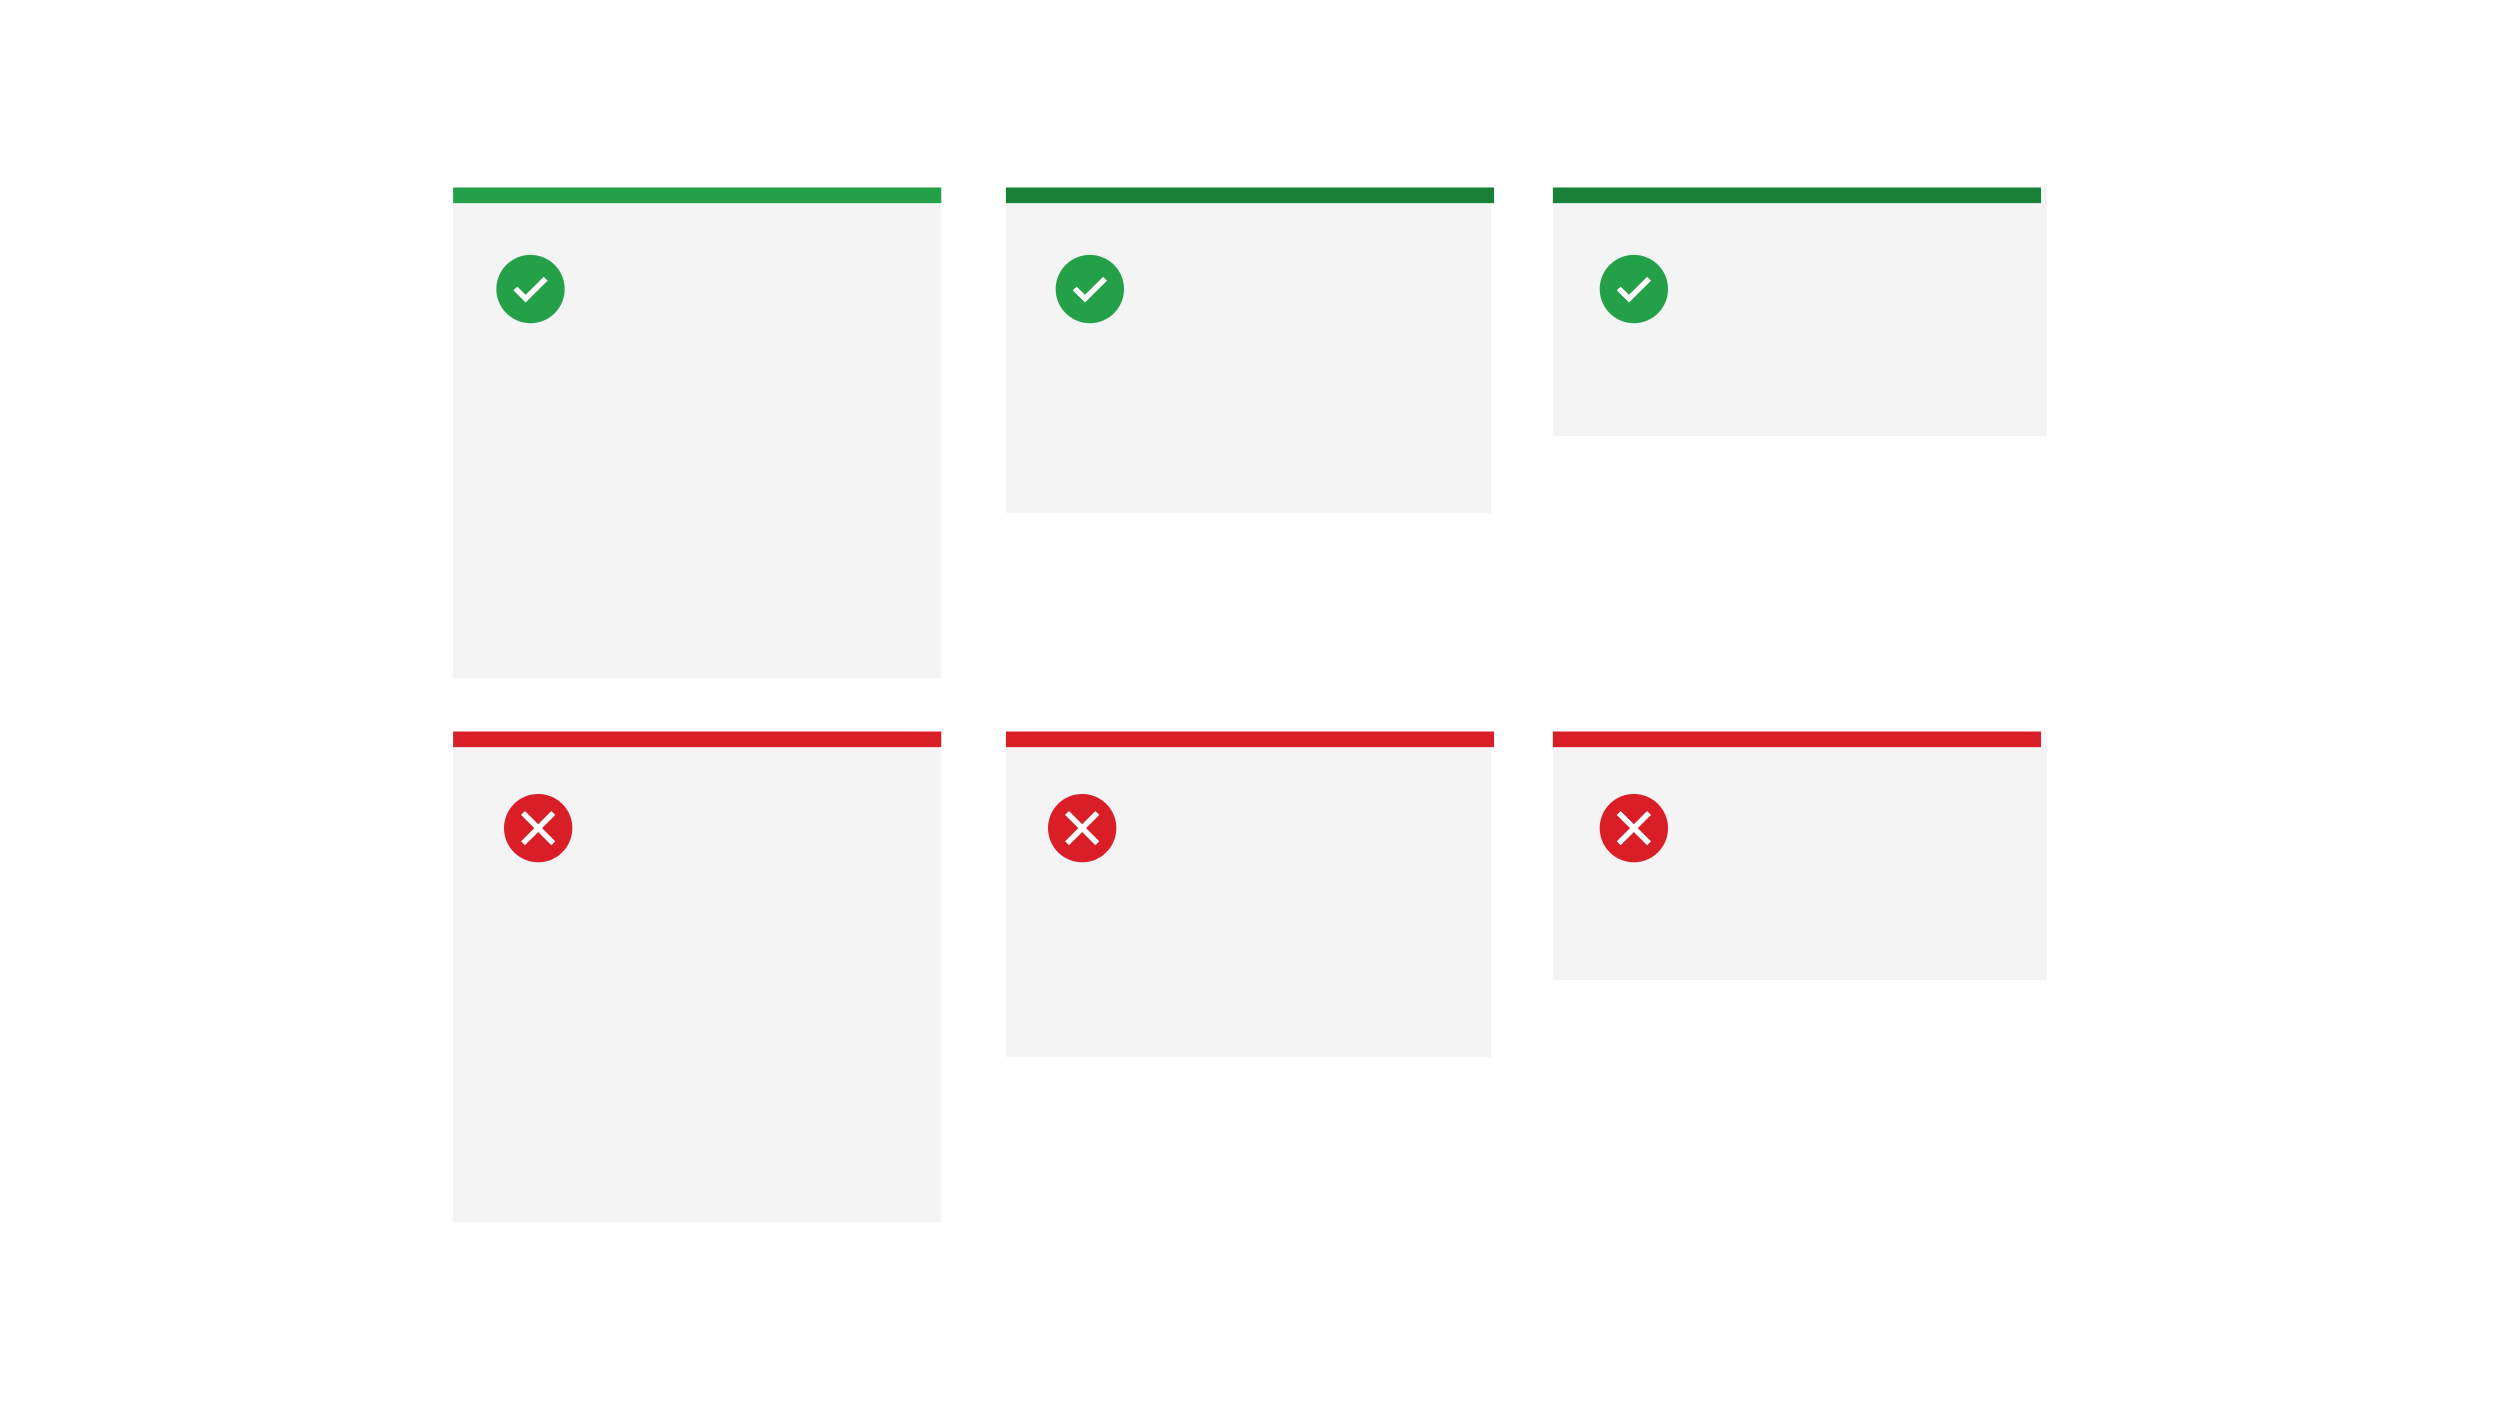 <?xml version="1.0" encoding="UTF-8"?>
<svg width="320px" height="180px" viewBox="0 0 320 180" version="1.1" xmlns="http://www.w3.org/2000/svg" xmlns:xlink="http://www.w3.org/1999/xlink">
    <title>do-dont-example</title>
    <defs>
        <circle id="path-1" cx="5" cy="5" r="4.375"></circle>
        <polygon id="path-3" points="4.375 6.719 2.812 5.156 3.309 4.688 4.375 5.734 6.691 3.438 7.188 3.931"></polygon>
        <circle id="path-5" cx="5" cy="5" r="4.375"></circle>
        <polygon id="path-7" points="4.375 6.719 2.812 5.156 3.309 4.688 4.375 5.734 6.691 3.438 7.188 3.931"></polygon>
        <circle id="path-9" cx="5" cy="5" r="4.375"></circle>
        <polygon id="path-11" points="4.375 6.719 2.812 5.156 3.309 4.688 4.375 5.734 6.691 3.438 7.188 3.931"></polygon>
        <circle id="path-13" cx="5" cy="5" r="4.375"></circle>
        <polygon id="path-15" points="6.691 7.188 5 5.497 3.309 7.188 2.812 6.691 4.503 5 2.812 3.309 3.309 2.812 5 4.503 6.691 2.812 7.188 3.309 5.497 5 7.188 6.691"></polygon>
        <circle id="path-17" cx="5" cy="5" r="4.375"></circle>
        <polygon id="path-19" points="6.691 7.188 5 5.497 3.309 7.188 2.812 6.691 4.503 5 2.812 3.309 3.309 2.812 5 4.503 6.691 2.812 7.188 3.309 5.497 5 7.188 6.691"></polygon>
        <circle id="path-21" cx="5" cy="5" r="4.375"></circle>
        <polygon id="path-23" points="6.691 7.188 5 5.497 3.309 7.188 2.812 6.691 4.503 5 2.812 3.309 3.309 2.812 5 4.503 6.691 2.812 7.188 3.309 5.497 5 7.188 6.691"></polygon>
    </defs>
    <g id="do-dont-example" stroke="none" stroke-width="1" fill="none" fill-rule="evenodd">
        <rect fill="#FFFFFF" x="0" y="0" width="320" height="180"></rect>
        <g id="Group-2" transform="translate(58, 24)">
            <g id="Group">
                <rect id="Rectangle-Copy-7" fill="#F4F4F4" x="0" y="0" width="62.48" height="62.848"></rect>
                <rect id="Rectangle-Copy-8" fill="#24A148" x="0" y="0" width="62.48" height="2"></rect>
                <rect id="Rectangle-Copy-9" fill="#F4F4F4" x="70.76" y="0" width="62.103" height="41.647"></rect>
                <rect id="Rectangle-Copy-11" fill="#F4F4F4" x="140.768" y="0" width="63.232" height="31.803"></rect>
                <rect id="Rectangle-Copy-10" fill="#198038" x="70.76" y="0" width="62.48" height="2"></rect>
                <rect id="Rectangle-Copy-12" fill="#198038" x="140.768" y="0" width="62.48" height="2"></rect>
                <g transform="translate(4.904, 8)" id="icon/status/checkmark-filled/16-copy-2">
                    <mask id="mask-2" fill="white">
                        <use xlink:href="#path-1"></use>
                    </mask>
                    <use id="icon-color" fill="#24A148" xlink:href="#path-1"></use>
                    <mask id="mask-4" fill="white">
                        <use xlink:href="#path-3"></use>
                    </mask>
                    <use id="icon-color" fill="#FFFFFF" xlink:href="#path-3"></use>
                </g>
                <g transform="translate(76.5, 8)" id="icon/status/checkmark-filled/16-copy-2">
                    <mask id="mask-6" fill="white">
                        <use xlink:href="#path-5"></use>
                    </mask>
                    <use id="icon-color" fill="#24A148" xlink:href="#path-5"></use>
                    <mask id="mask-8" fill="white">
                        <use xlink:href="#path-7"></use>
                    </mask>
                    <use id="icon-color" fill="#FFFFFF" xlink:href="#path-7"></use>
                </g>
                <g transform="translate(146.135, 8)" id="icon/status/checkmark-filled/16-copy-2">
                    <mask id="mask-10" fill="white">
                        <use xlink:href="#path-9"></use>
                    </mask>
                    <use id="icon-color" fill="#24A148" xlink:href="#path-9"></use>
                    <mask id="mask-12" fill="white">
                        <use xlink:href="#path-11"></use>
                    </mask>
                    <use id="icon-color" fill="#FFFFFF" xlink:href="#path-11"></use>
                </g>
            </g>
            <g id="Group-Copy" transform="translate(0, 69.635)">
                <rect id="Rectangle-Copy-7" fill="#F4F4F4" x="0" y="0" width="62.48" height="62.848"></rect>
                <rect id="Rectangle-Copy-8" fill="#DA1E28" x="0" y="0" width="62.48" height="2"></rect>
                <rect id="Rectangle-Copy-9" fill="#F4F4F4" x="70.76" y="0" width="62.103" height="41.647"></rect>
                <rect id="Rectangle-Copy-11" fill="#F4F4F4" x="140.768" y="0" width="63.232" height="31.803"></rect>
                <rect id="Rectangle-Copy-10" fill="#DA1E28" x="70.76" y="0" width="62.48" height="2"></rect>
                <rect id="Rectangle-Copy-12" fill="#DA1E28" x="140.768" y="0" width="62.48" height="2"></rect>
                <g id="icon/status/misuse/16-copy-2" transform="translate(75.519, 7.365)">
                    <mask id="mask-14" fill="white">
                        <use xlink:href="#path-13"></use>
                    </mask>
                    <use id="icon-color" fill="#DA1E28" xlink:href="#path-13"></use>
                    <mask id="mask-16" fill="white">
                        <use xlink:href="#path-15"></use>
                    </mask>
                    <use id="icon-color" fill="#FFFFFF" xlink:href="#path-15"></use>
                </g>
                <g id="icon/status/misuse/16-copy-2" transform="translate(5.885, 7.365)">
                    <mask id="mask-18" fill="white">
                        <use xlink:href="#path-17"></use>
                    </mask>
                    <use id="icon-color" fill="#DA1E28" xlink:href="#path-17"></use>
                    <mask id="mask-20" fill="white">
                        <use xlink:href="#path-19"></use>
                    </mask>
                    <use id="icon-color" fill="#FFFFFF" xlink:href="#path-19"></use>
                </g>
                <g id="icon/status/misuse/16-copy-2" transform="translate(146.135, 7.365)">
                    <mask id="mask-22" fill="white">
                        <use xlink:href="#path-21"></use>
                    </mask>
                    <use id="icon-color" fill="#DA1E28" xlink:href="#path-21"></use>
                    <mask id="mask-24" fill="white">
                        <use xlink:href="#path-23"></use>
                    </mask>
                    <use id="icon-color" fill="#FFFFFF" xlink:href="#path-23"></use>
                </g>
            </g>
        </g>
    </g>
</svg>